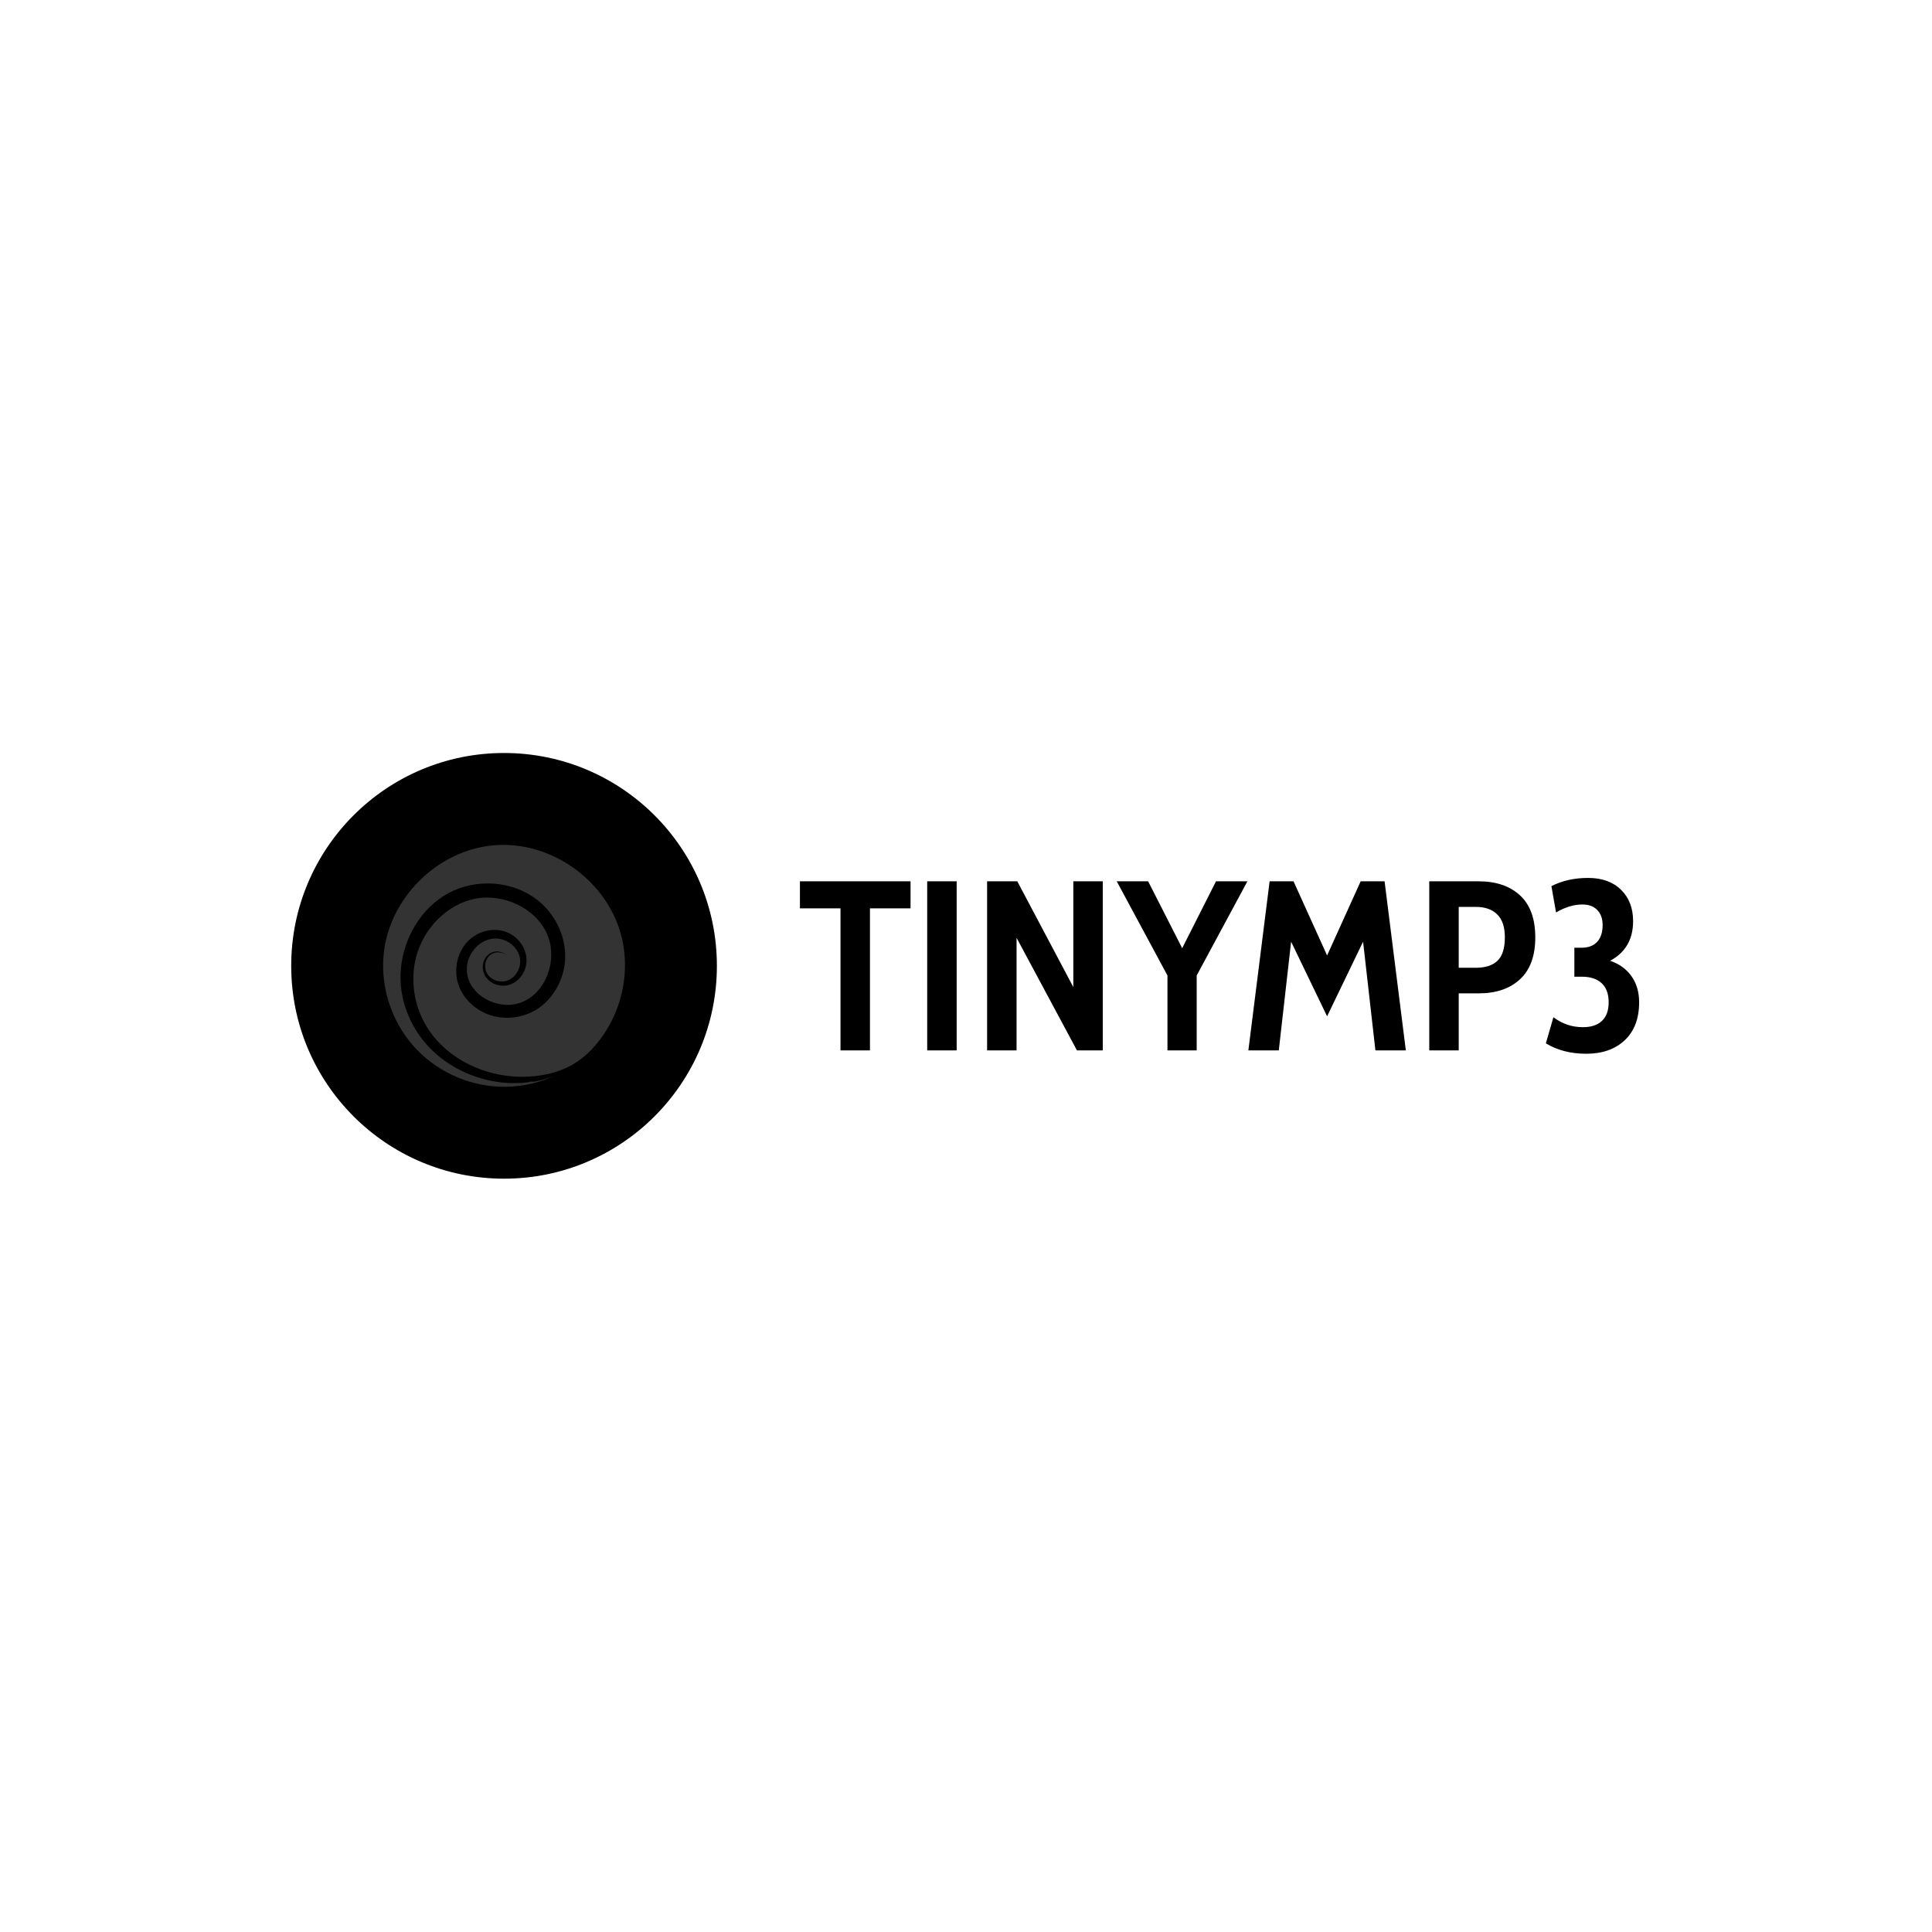 <svg xmlns="http://www.w3.org/2000/svg" version="1.1" xmlns:xlink="http://www.w3.org/1999/xlink" xmlns:svgjs="http://svgjs.dev/svgjs" width="1000" height="1000" viewBox="0 0 1000 1000"><rect width="1000" height="1000" fill="#ffffff"></rect><g transform="matrix(0.7,0,0,0.7,149.576,389.666)"><svg viewBox="0 0 396 125" data-background-color="#333333" preserveAspectRatio="xMidYMid meet" height="315" width="1000" xmlns="http://www.w3.org/2000/svg" xmlns:xlink="http://www.w3.org/1999/xlink"><g id="tight-bounds" transform="matrix(1,0,0,1,0.24,0.048)"><svg viewBox="0 0 395.52 124.905" height="124.905" width="395.52"><g><svg viewBox="0 0 635.255 200.613" height="124.905" width="395.52"><g transform="matrix(1,0,0,1,239.735,58.876)"><svg viewBox="0 0 395.52 82.86" height="82.86" width="395.52"><g><svg viewBox="0 0 395.52 82.86" height="82.86" width="395.52"><g><svg viewBox="0 0 395.52 82.86" height="82.86" width="395.52"><g transform="matrix(1,0,0,1,0,0)"><svg width="395.52" viewBox="0.45 -35.7 173.74 36.4" height="82.86" data-palette-color="#7fc37e"><path d="M8.85 0L8.85-29.4 0.45-29.4 0.45-35 23.35-35 23.35-29.4 14.95-29.4 14.95 0 8.85 0ZM26.8 0L26.8-35 32.9-35 32.9 0 26.8 0ZM39.2 0L39.2-35 45.45-35 57.05-13.1 57.05-35 63.15-35 63.15 0 57.8 0 45.3-23.3 45.3 0 39.2 0ZM86.59-35L93.09-35 82.59-15.5 82.59 0 76.54 0 76.54-15.5 66.04-35 72.54-35 79.59-21.15 86.59-35ZM125.89 0L119.59 0 117.04-22.5 109.59-7.05 102.14-22.5 99.59 0 93.29 0 97.69-35 102.64-35 109.59-19.65 116.54-35 121.49-35 125.89 0ZM130.74 0L130.74-35 140.94-35Q146.39-35 149.54-32.08 152.69-29.15 152.69-23.4L152.69-23.4Q152.69-17.65 149.54-14.73 146.39-11.8 140.94-11.8L140.94-11.8 136.84-11.8 136.84 0 130.74 0ZM136.84-17.1L140.39-17.1Q143.34-17.1 144.86-18.55 146.39-20 146.39-23.4L146.39-23.4Q146.39-26.6 144.81-28.15 143.24-29.7 140.39-29.7L140.39-29.7 136.84-29.7 136.84-17.1ZM168.19-18.55Q170.99-17.6 172.59-15.38 174.19-13.15 174.19-9.95L174.19-9.95Q174.19-4.9 171.21-2.1 168.24 0.7 163.24 0.7L163.24 0.7Q158.44 0.7 154.88-1.45L154.88-1.45 156.44-6.85Q157.88-5.8 159.36-5.3 160.84-4.8 162.59-4.8L162.59-4.8Q165.09-4.8 166.49-6.1 167.88-7.4 167.88-9.95L167.88-9.95Q167.88-12.55 166.44-13.9 164.99-15.25 162.34-15.25L162.34-15.25 160.78-15.25 160.78-21.25 162.28-21.25Q164.38-21.25 165.51-22.48 166.63-23.7 166.63-25.95L166.63-25.95Q166.63-27.9 165.53-29.05 164.44-30.2 162.44-30.2L162.44-30.2Q159.78-30.2 156.99-28.55L156.99-28.55 156.03-34Q159.34-35.7 163.63-35.7L163.63-35.7Q167.94-35.7 170.44-33.25 172.94-30.8 172.94-26.75L172.94-26.75Q172.94-21.1 168.19-18.55L168.19-18.55Z" opacity="1" transform="matrix(1,0,0,1,0,0)" fill="#000000" class="undefined-text-0" data-fill-palette-color="primary" id="text-0"></path></svg></g></svg></g></svg></g></svg></g><g><svg viewBox="0 0 200.613 200.613" height="200.613" width="200.613"><g><svg></svg></g><g id="icon-0"><svg viewBox="0 0 200.613 200.613" height="200.613" width="200.613"><g><path d="M0 100.306c0-55.398 44.909-100.306 100.306-100.306 55.398 0 100.306 44.909 100.307 100.306 0 55.398-44.909 100.306-100.307 100.307-55.398 0-100.306-44.909-100.306-100.307zM100.306 193.14c51.271 0 92.834-41.563 92.834-92.834 0-51.271-41.563-92.834-92.834-92.834-51.271 0-92.834 41.563-92.834 92.834 0 51.271 41.563 92.834 92.834 92.834z" data-fill-palette-color="accent" fill="#000000" stroke="transparent"></path><ellipse rx="99.303" ry="99.303" cx="100.306" cy="100.306" fill="#000000" stroke="transparent" stroke-width="0" fill-opacity="1" data-fill-palette-color="accent"></ellipse></g><g transform="matrix(1,0,0,1,43.305,43.305)"><svg viewBox="0 0 114.002 114.003" height="114.003" width="114.002"><g><svg xmlns="http://www.w3.org/2000/svg" xmlns:xlink="http://www.w3.org/1999/xlink" version="1.1" x="0" y="0" viewBox="5.413 5.196 79.769 79.77" enable-background="new 0 0 90 90" xml:space="preserve" height="114.003" width="114.002" class="icon-c-0" data-fill-palette-color="quaternary" id="c-0"><path d="M54.624 83.27c-10.792 1.801-22.246-1.411-30.727-8.272-8.062-6.522-13.088-16.744-12.728-27.17 0.349-10.096 5.499-20.182 14.078-25.707 8.769-5.647 20.783-5.62 29.498 0.129 8.154 5.379 12.661 15.857 9.907 25.391-1.424 4.931-4.572 9.475-9.052 12.082-4.663 2.714-10.561 3.268-15.615 1.341-4.544-1.733-8.418-5.448-9.851-10.154-1.47-4.826-0.243-10.416 3.327-14.027 3.452-3.492 8.998-4.743 13.484-2.567 4.259 2.065 6.884 7.148 5.307 11.755-0.85 2.483-2.859 4.611-5.423 5.317-2.69 0.741-5.774-0.221-7.439-2.493-1.629-2.222-1.495-5.503 0.597-7.389 1.054-0.95 2.599-1.429 3.984-1.015 0.41 0.122 2.233 0.566 2.058 1.209 0.087-0.652-1.341-0.82-1.755-0.934-1.29-0.356-2.733 0.004-3.719 0.904-1.739 1.586-1.995 4.459-0.597 6.34 1.417 1.906 4.102 2.721 6.348 1.971 2.287-0.765 3.875-3.013 4.245-5.344 0.746-4.703-3.812-8.759-8.323-8.569-4.774 0.201-8.548 4.373-9.111 8.971-1.056 8.621 8.8 14.488 16.466 12.536 8.546-2.177 12.86-12.372 10.766-20.465-2.34-9.045-11.891-14.664-20.877-14.543-9.785 0.131-18.28 7.23-21.955 16.011-4.038 9.649-2.194 21.17 4.201 29.364 6.485 8.309 16.93 13.113 27.352 13.664 5.766 0.305 11.749-0.537 17.004-3.006 4.955-2.328 8.907-6.258 11.976-10.734 6.303-9.194 8.662-20.938 6.135-31.824C79.845 17.355 61.052 3.689 41.936 5.329 23.164 6.939 7.154 22.991 5.551 41.756c-0.918 10.74 2.777 21.76 9.928 29.817 7.078 7.976 17.424 12.875 28.071 13.353 6.118 0.275 12.303-0.876 17.903-3.359-2.472 0.844-4.993 1.695-7.622 1.838 0.506-0.028 0.982-0.246 1.492-0.242-1.79-0.014-3.465 0.776-5.242 0.87 1.034-0.055 2.103-0.271 3.095-0.566 0.337-0.101 1.458-0.578 1.755-0.242-0.207-0.235-1.358 0.182-1.613 0.243-0.926 0.221-1.953 0.452-2.902 0.51 0.426-0.026 4.536-0.711 4.53-0.755 0.008 0.065-4.022 0.607-4.613 0.769 0.714-0.196 1.505-0.245 2.235-0.367 0.292-0.048 2.164-0.591 2.374-0.402C54.91 83.194 54.661 83.264 54.624 83.27 43.928 85.055 57.114 82.88 54.624 83.27z" fill="#333333" data-fill-palette-color="quaternary"></path></svg></g></svg></g></svg></g></svg></g></svg></g><defs></defs></svg><rect width="395.52" height="124.905" fill="none" stroke="none" visibility="hidden"></rect></g></svg></g></svg>